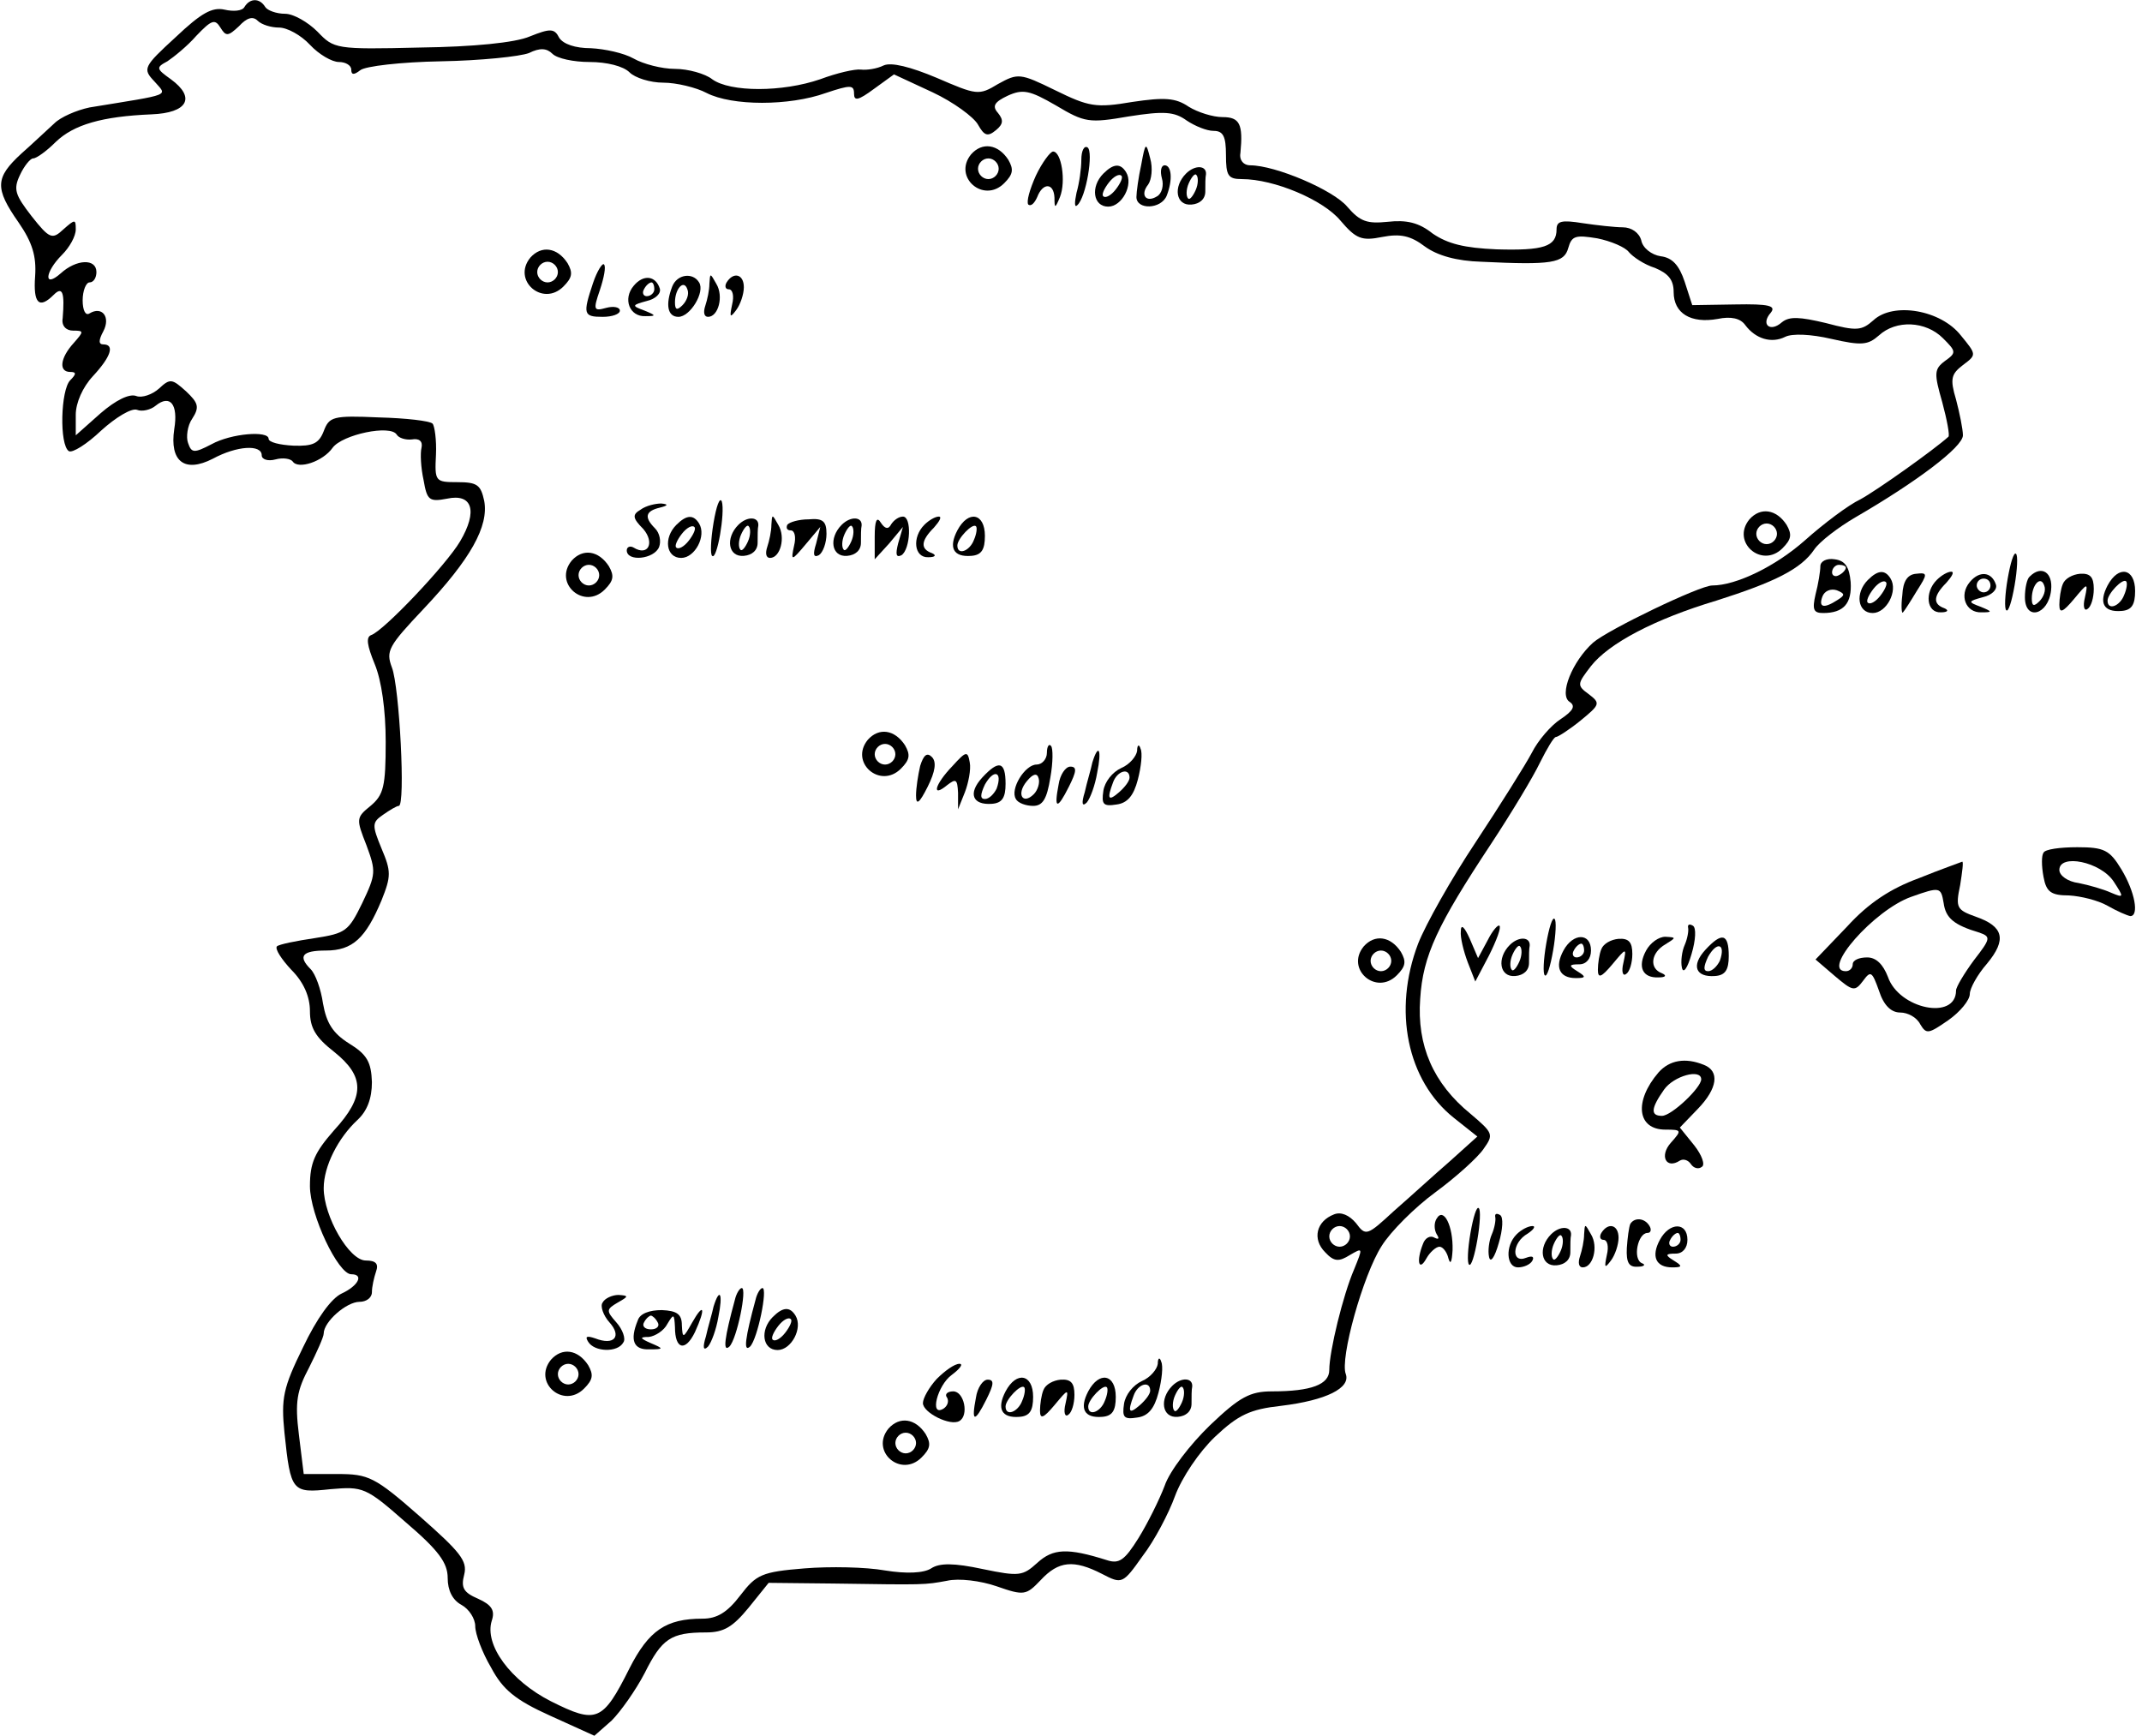 <?xml version="1.0" standalone="no"?>
<!DOCTYPE svg PUBLIC "-//W3C//DTD SVG 20010904//EN"
 "http://www.w3.org/TR/2001/REC-SVG-20010904/DTD/svg10.dtd">
<svg version="1.0" xmlns="http://www.w3.org/2000/svg"
 width="311pt" height="252pt" viewBox="0 0 311 252"
 preserveAspectRatio="xMidYMid meet">

<g transform="translate(0,252) scale(0.1,-0.1)"
fill="#000000" stroke="none">
<path d="M355 2510 c-3 -6 -16 -7 -29 -4 -18 4 -34 -5 -71 -40 -47 -43 -48
-46 -31 -64 19 -22 28 -18 -94 -38 -19 -4 -42 -14 -51 -23 -10 -9 -31 -29 -48
-44 -38 -35 -39 -50 -4 -100 20 -29 26 -49 24 -78 -3 -40 6 -48 27 -27 13 13
16 3 13 -34 -2 -11 5 -18 15 -18 16 0 16 -1 1 -18 -20 -22 -22 -42 -5 -42 9 0
9 -3 0 -12 -14 -14 -16 -94 -2 -103 5 -3 26 10 47 30 21 19 44 33 52 30 7 -3
20 0 27 6 21 17 33 2 27 -34 -7 -47 15 -64 56 -43 35 19 71 21 71 5 0 -6 9 -9
20 -6 11 3 22 1 25 -3 8 -12 44 0 58 20 14 19 84 34 93 19 3 -5 13 -8 22 -7
11 2 16 -3 14 -12 -2 -8 -1 -29 3 -47 5 -29 8 -32 34 -27 37 8 45 -18 19 -62
-20 -34 -111 -130 -129 -136 -8 -3 -6 -15 5 -42 10 -24 16 -67 16 -113 0 -65
-3 -77 -22 -93 -21 -17 -21 -19 -6 -57 14 -38 14 -42 -6 -84 -20 -41 -24 -44
-69 -51 -27 -4 -52 -9 -55 -12 -3 -4 7 -19 21 -34 18 -18 27 -39 27 -60 0 -24
8 -38 35 -59 45 -36 45 -65 0 -114 -28 -32 -35 -47 -35 -81 0 -42 41 -128 60
-128 19 0 10 -17 -14 -28 -15 -7 -36 -36 -56 -78 -29 -59 -32 -74 -27 -124 9
-86 11 -88 67 -82 47 4 51 3 109 -48 48 -41 61 -59 61 -81 0 -18 7 -32 20 -39
11 -6 20 -20 20 -31 0 -11 10 -38 23 -60 17 -32 35 -47 86 -70 l64 -29 25 22
c13 13 35 44 48 69 25 50 38 59 89 59 26 0 39 8 62 36 l29 36 94 -1 c134 -2
132 -2 165 4 17 4 49 0 72 -8 40 -14 43 -13 64 9 26 28 48 30 89 9 29 -15 30
-15 59 26 17 22 38 62 47 87 10 27 35 64 58 86 34 32 51 40 96 45 66 8 101 26
94 46 -9 22 25 144 52 186 13 21 48 56 78 78 30 22 62 51 70 63 15 21 14 23
-19 51 -54 44 -78 99 -73 167 4 63 25 107 103 225 29 44 61 97 71 118 10 20
20 37 23 37 3 0 20 11 36 24 28 23 29 25 12 38 -18 13 -17 15 3 41 26 33 92
68 182 95 85 27 123 46 142 74 8 12 36 33 60 47 88 51 156 102 156 119 0 9 -5
33 -10 52 -9 30 -7 37 10 50 20 15 20 15 -3 43 -29 37 -98 49 -127 22 -17 -15
-24 -16 -69 -4 -38 9 -53 10 -64 1 -17 -15 -31 -3 -16 14 8 10 -2 13 -52 12
l-62 -1 -11 34 c-8 24 -18 35 -35 37 -13 2 -26 12 -28 23 -3 11 -14 19 -27 19
-11 0 -38 3 -58 6 -31 5 -38 3 -38 -9 0 -25 -19 -31 -87 -29 -47 2 -71 8 -93
23 -20 16 -38 20 -65 17 -30 -3 -40 0 -59 22 -20 24 -104 60 -141 60 -9 0 -16
7 -14 18 4 42 -1 52 -26 52 -14 0 -36 7 -49 15 -19 13 -35 14 -82 7 -53 -9
-63 -7 -112 17 -51 25 -54 25 -83 9 -28 -17 -31 -16 -89 9 -38 16 -66 23 -77
18 -10 -5 -25 -7 -33 -6 -9 1 -35 -5 -59 -14 -55 -19 -131 -19 -157 0 -10 8
-35 15 -54 15 -19 0 -46 7 -60 15 -14 8 -42 14 -62 15 -23 0 -40 6 -46 15 -7
14 -13 14 -43 2 -21 -9 -82 -15 -159 -16 -123 -3 -125 -2 -149 23 -14 14 -35
26 -47 26 -13 0 -26 5 -29 10 -8 13 -22 13 -30 0z m50 -30 c12 0 32 -11 45
-25 13 -14 32 -25 42 -25 10 0 18 -5 18 -11 0 -8 4 -8 13 -1 7 6 60 12 117 13
58 1 115 7 128 12 16 8 26 7 34 -1 7 -7 31 -12 54 -12 25 0 49 -6 58 -15 8 -8
30 -15 49 -15 19 0 48 -7 63 -15 37 -19 120 -19 173 0 36 12 41 12 41 -1 0
-11 6 -10 29 7 l29 21 56 -26 c30 -14 60 -36 66 -47 9 -16 14 -18 26 -8 11 9
11 15 3 25 -9 10 -5 16 14 25 22 10 32 8 70 -14 42 -25 48 -26 106 -16 51 8
66 7 84 -6 12 -8 29 -15 39 -15 14 0 18 -8 18 -35 0 -30 3 -35 23 -35 47 0
118 -30 143 -60 23 -27 31 -30 61 -24 26 5 41 2 62 -14 18 -13 46 -21 82 -22
102 -5 120 -2 126 20 5 18 11 19 42 14 20 -4 41 -13 46 -20 6 -7 22 -18 38
-23 19 -8 27 -17 27 -35 0 -31 25 -46 64 -39 19 4 33 1 40 -9 15 -20 38 -27
58 -17 10 5 37 4 67 -3 44 -10 53 -9 69 5 25 23 68 21 93 -4 19 -19 20 -21 3
-33 -16 -12 -16 -18 -4 -60 7 -26 11 -48 9 -50 -21 -19 -104 -78 -128 -91 -17
-8 -53 -35 -81 -60 -42 -37 -99 -65 -134 -65 -18 0 -151 -64 -173 -83 -30 -27
-50 -76 -34 -86 9 -6 5 -13 -13 -25 -14 -9 -33 -31 -42 -49 -9 -17 -46 -76
-81 -129 -36 -54 -73 -120 -84 -148 -37 -97 -16 -199 52 -253 l34 -27 -40 -36
c-22 -19 -58 -52 -81 -72 -39 -36 -41 -37 -55 -18 -10 12 -22 17 -32 13 -26
-10 -32 -36 -13 -55 13 -14 20 -14 36 -4 19 11 19 11 6 -21 -16 -37 -36 -119
-36 -146 0 -21 -26 -31 -83 -31 -32 0 -47 -8 -90 -49 -29 -28 -59 -67 -66 -88
-8 -21 -25 -55 -38 -76 -20 -32 -28 -38 -46 -32 -57 18 -78 17 -101 -4 -21
-19 -26 -20 -79 -9 -42 9 -63 9 -75 1 -11 -7 -36 -8 -67 -3 -28 5 -80 6 -117
3 -62 -5 -70 -9 -93 -39 -19 -25 -34 -34 -55 -34 -53 0 -78 -17 -106 -72 -39
-78 -48 -81 -114 -48 -59 30 -97 82 -86 117 5 15 0 23 -20 32 -21 9 -25 16
-20 35 5 20 -6 33 -65 85 -65 57 -74 61 -119 61 l-49 0 -7 57 c-6 48 -3 64 15
98 11 22 21 44 21 49 0 17 33 46 52 46 10 0 18 6 18 14 0 8 3 21 6 30 4 11 0
16 -15 16 -24 0 -61 64 -61 105 0 32 21 73 49 99 14 13 21 31 21 55 -1 29 -7
40 -33 56 -24 15 -33 30 -38 58 -3 21 -11 43 -18 50 -19 19 -12 27 22 27 39 0
58 18 81 73 14 35 14 42 0 75 -14 34 -14 38 2 49 10 7 20 13 23 13 10 0 1 173
-10 201 -9 24 -5 31 46 85 68 72 95 120 88 157 -5 23 -10 27 -39 27 -32 0 -33
1 -31 40 1 21 -2 42 -5 45 -4 4 -39 8 -78 9 -67 3 -72 1 -80 -20 -7 -18 -16
-22 -44 -21 -20 1 -36 5 -36 10 0 12 -54 8 -83 -8 -25 -13 -29 -13 -34 2 -3 8
-1 25 6 35 11 17 9 23 -9 40 -20 18 -23 19 -39 4 -10 -9 -25 -14 -33 -11 -10
4 -30 -6 -52 -25 l-36 -32 0 30 c0 17 10 40 25 56 26 28 32 46 15 46 -7 0 -7
6 0 19 11 21 -2 37 -20 26 -6 -4 -10 5 -10 19 0 14 5 26 10 26 6 0 10 7 10 15
0 20 -29 19 -52 -2 -25 -22 -23 2 2 27 11 11 20 27 20 37 0 15 -1 15 -18 0
-16 -15 -20 -14 -46 19 -24 31 -27 39 -17 60 6 13 15 24 19 24 5 0 20 11 33
24 26 25 67 37 139 40 52 2 65 24 28 51 -21 15 -22 17 -5 26 9 6 29 22 42 37
22 23 27 25 35 12 8 -13 11 -13 27 2 11 12 20 15 27 8 6 -6 20 -10 31 -10z
m1555 -1755 c0 -8 -7 -15 -15 -15 -8 0 -15 7 -15 15 0 8 7 15 15 15 8 0 15 -7
15 -15z"/>
<path d="M1410 2296 c-27 -33 18 -72 48 -42 13 13 14 20 6 34 -15 23 -38 26
-54 8z m40 -21 c0 -8 -7 -15 -15 -15 -8 0 -15 7 -15 15 0 8 7 15 15 15 8 0 15
-7 15 -15z"/>
<path d="M1570 2288 c0 -13 -3 -34 -7 -48 -3 -14 -3 -22 1 -18 13 11 24 78 15
84 -5 3 -9 -5 -9 -18z"/>
<path d="M1657 2281 c-4 -18 -7 -40 -7 -47 0 -19 36 -18 44 2 9 23 7 44 -3 44
-5 0 -7 -8 -4 -19 3 -10 0 -22 -7 -26 -16 -10 -25 2 -13 17 5 7 7 24 3 38 -6
24 -7 24 -13 -9z"/>
<path d="M1504 2265 c-9 -20 -14 -38 -11 -42 4 -3 9 2 13 11 8 21 24 21 25 -1
0 -16 1 -16 8 1 9 23 2 66 -10 66 -4 0 -16 -16 -25 -35z"/>
<path d="M1602 2268 c-19 -19 -15 -48 7 -48 20 0 37 32 26 50 -8 13 -18 13
-33 -2z m18 -23 c-7 -9 -15 -13 -18 -10 -3 2 1 11 8 20 7 9 15 13 18 10 3 -2
-1 -11 -8 -20z"/>
<path d="M1722 2268 c-19 -19 -15 -47 8 -45 12 1 20 8 20 19 0 10 0 21 1 25 1
13 -16 14 -29 1z m14 -24 c-4 -9 -9 -15 -11 -12 -3 3 -3 13 1 22 4 9 9 15 11
12 3 -3 3 -13 -1 -22z"/>
<path d="M770 2146 c-27 -33 18 -72 48 -42 13 13 14 20 6 34 -15 23 -38 26
-54 8z m40 -21 c0 -8 -7 -15 -15 -15 -8 0 -15 7 -15 15 0 8 7 15 15 15 8 0 15
-7 15 -15z"/>
<path d="M861 2109 c-15 -45 -14 -49 14 -49 14 0 25 4 25 9 0 5 -9 7 -20 4
-18 -5 -19 -3 -9 26 6 18 9 34 6 37 -2 3 -10 -9 -16 -27z"/>
<path d="M920 2105 c-16 -19 -6 -45 17 -44 16 0 16 1 -1 8 -19 7 -19 8 3 14
13 3 21 11 19 18 -6 19 -24 21 -38 4z m30 -5 c0 -5 -5 -10 -11 -10 -5 0 -7 5
-4 10 3 6 8 10 11 10 2 0 4 -4 4 -10z"/>
<path d="M976 2104 c-10 -26 -7 -44 9 -44 17 0 39 36 30 50 -9 15 -32 12 -39
-6z m15 -27 c-8 -8 -11 -7 -11 4 0 20 13 34 18 19 3 -7 -1 -17 -7 -23z"/>
<path d="M1030 2108 c0 -9 -3 -23 -6 -32 -3 -9 -2 -16 4 -16 15 0 23 30 12 48
-9 16 -9 16 -10 0z"/>
<path d="M1055 2110 c-3 -5 -2 -10 3 -10 6 0 8 -10 5 -22 -4 -19 -3 -20 6 -8
6 8 11 23 11 33 0 19 -15 23 -25 7z"/>
<path d="M1036 1761 c-4 -24 -5 -46 -2 -48 7 -7 19 63 14 79 -3 7 -8 -7 -12
-31z"/>
<path d="M930 1780 c-12 -7 -12 -12 4 -28 17 -20 7 -40 -14 -27 -5 3 -10 1
-10 -4 0 -17 40 -13 47 5 3 8 1 20 -6 27 -16 16 -14 25 7 30 12 3 13 5 2 6 -8
0 -22 -3 -30 -9z"/>
<path d="M2540 1766 c-27 -33 18 -72 48 -42 13 13 14 20 6 34 -15 23 -38 26
-54 8z m40 -21 c0 -8 -7 -15 -15 -15 -8 0 -15 7 -15 15 0 8 7 15 15 15 8 0 15
-7 15 -15z"/>
<path d="M982 1758 c-19 -19 -15 -48 7 -48 20 0 37 32 26 50 -8 13 -18 13 -33
-2z m18 -23 c-7 -9 -15 -13 -18 -10 -3 2 1 11 8 20 7 9 15 13 18 10 3 -2 -1
-11 -8 -20z"/>
<path d="M1072 1758 c-19 -19 -15 -47 8 -45 12 1 20 8 20 19 0 10 0 21 1 25 1
13 -16 14 -29 1z m14 -24 c-4 -9 -9 -15 -11 -12 -3 3 -3 13 1 22 4 9 9 15 11
12 3 -3 3 -13 -1 -22z"/>
<path d="M1120 1758 c0 -9 -3 -23 -6 -32 -3 -9 -2 -16 4 -16 15 0 23 30 12 48
-9 16 -9 16 -10 0z"/>
<path d="M1143 1758 c-2 -5 0 -8 5 -8 6 0 8 -10 5 -22 -5 -23 -4 -23 17 2 l21
25 -6 -24 c-5 -16 -4 -21 4 -17 6 4 11 18 11 31 0 18 -5 23 -26 21 -14 0 -28
-4 -31 -8z"/>
<path d="M1222 1758 c-19 -19 -15 -47 8 -45 12 1 20 8 20 19 0 10 0 21 1 25 1
13 -16 14 -29 1z m14 -24 c-4 -9 -9 -15 -11 -12 -3 3 -3 13 1 22 4 9 9 15 11
12 3 -3 3 -13 -1 -22z"/>
<path d="M1270 1741 l0 -33 21 23 20 24 -7 -24 c-4 -16 -3 -21 5 -17 13 9 15
56 2 56 -6 0 -13 -5 -17 -11 -4 -8 -9 -7 -15 2 -6 10 -9 3 -9 -20z"/>
<path d="M1342 1758 c-18 -18 -15 -48 6 -47 10 0 12 3 5 6 -17 6 -16 18 3 37
8 9 12 16 7 16 -5 0 -14 -5 -21 -12z"/>
<path d="M1390 1750 c-13 -25 -6 -39 20 -37 15 1 20 9 20 29 0 33 -24 38 -40
8z m24 -14 c-6 -16 -24 -23 -24 -8 0 10 22 33 27 28 2 -2 1 -11 -3 -20z"/>
<path d="M830 1706 c-27 -33 18 -72 48 -42 13 13 14 20 6 34 -15 23 -38 26
-54 8z m40 -21 c0 -8 -7 -15 -15 -15 -8 0 -15 7 -15 15 0 8 7 15 15 15 8 0 15
-7 15 -15z"/>
<path d="M1260 1446 c-27 -33 18 -72 48 -42 13 13 14 20 6 34 -15 23 -38 26
-54 8z m40 -21 c0 -8 -7 -15 -15 -15 -8 0 -15 7 -15 15 0 8 7 15 15 15 8 0 15
-7 15 -15z"/>
<path d="M1520 1427 c0 -9 -7 -17 -15 -17 -17 0 -39 -36 -30 -50 3 -6 15 -10
25 -10 14 0 20 10 25 41 4 22 4 43 1 46 -3 4 -6 -1 -6 -10z m-19 -60 c-16 -16
-26 0 -10 19 9 11 15 12 17 4 2 -6 -1 -17 -7 -23z"/>
<path d="M1651 1430 c-1 -8 -11 -20 -23 -25 -13 -6 -24 -20 -26 -33 -3 -20 0
-23 19 -20 16 2 25 13 31 36 5 19 7 39 4 45 -2 7 -5 6 -5 -3z m-11 -39 c0 -5
-7 -14 -15 -21 -16 -14 -18 -10 -9 14 6 17 24 22 24 7z"/>
<path d="M1336 1408 c-3 -13 -6 -32 -6 -43 0 -15 5 -11 17 13 11 22 13 36 6
43 -7 7 -12 3 -17 -13z"/>
<path d="M1383 1408 c-26 -27 -31 -47 -8 -28 13 10 15 9 16 -11 l0 -24 10 25
c5 13 9 33 7 43 -3 17 -5 17 -25 -5z"/>
<path d="M1586 1413 c-2 -10 -8 -29 -11 -43 -5 -16 -4 -22 3 -15 5 6 12 25 15
43 7 34 2 44 -7 15z"/>
<path d="M1426 1391 c-21 -23 -14 -40 14 -38 15 1 20 9 20 29 0 33 -10 35 -34
9z m21 -16 c-4 -8 -11 -15 -17 -15 -7 0 -7 6 0 21 13 23 26 19 17 -6z"/>
<path d="M1537 1381 c-7 -36 -2 -37 15 -3 11 22 12 29 2 29 -7 0 -15 -12 -17
-26z"/>
<path d="M1980 1146 c-27 -33 18 -72 48 -42 13 13 14 20 6 34 -15 23 -38 26
-54 8z m40 -21 c0 -8 -7 -15 -15 -15 -8 0 -15 7 -15 15 0 8 7 15 15 15 8 0 15
-7 15 -15z"/>
<path d="M1067 633 c-15 -55 -18 -77 -8 -68 11 11 26 85 18 85 -3 0 -8 -8 -10
-17z"/>
<path d="M1097 633 c-15 -55 -18 -77 -8 -68 11 11 26 85 18 85 -3 0 -8 -8 -10
-17z"/>
<path d="M875 629 c-4 -5 1 -19 10 -29 18 -20 7 -34 -21 -23 -12 4 -15 3 -10
-5 9 -15 43 -16 51 -1 4 5 -1 19 -10 29 -15 17 -15 19 2 29 16 9 16 10 1 11
-9 0 -20 -5 -23 -11z"/>
<path d="M1036 623 c-2 -10 -8 -29 -11 -43 -5 -16 -4 -22 3 -15 5 6 12 25 15
43 7 34 2 44 -7 15z"/>
<path d="M926 603 c-12 -29 -6 -43 17 -42 21 0 21 1 2 9 -16 7 -17 9 -3 9 9 1
22 9 27 19 9 15 10 15 11 -5 0 -32 15 -36 29 -7 16 35 13 44 -4 14 -13 -23
-14 -24 -15 -4 0 16 -7 21 -29 22 -18 0 -32 -5 -35 -15z m29 -3 c3 -5 -1 -10
-10 -10 -9 0 -13 5 -10 10 3 6 8 10 10 10 2 0 7 -4 10 -10z"/>
<path d="M1122 608 c-19 -19 -15 -48 7 -48 20 0 37 32 26 50 -8 13 -18 13 -33
-2z m18 -23 c-7 -9 -15 -13 -18 -10 -3 2 1 11 8 20 7 9 15 13 18 10 3 -2 -1
-11 -8 -20z"/>
<path d="M800 546 c-27 -33 18 -72 48 -42 13 13 14 20 6 34 -15 23 -38 26 -54
8z m40 -21 c0 -8 -7 -15 -15 -15 -8 0 -15 7 -15 15 0 8 7 15 15 15 8 0 15 -7
15 -15z"/>
<path d="M1681 540 c-1 -8 -11 -20 -23 -25 -13 -6 -24 -20 -26 -33 -3 -20 0
-23 19 -20 16 2 25 13 31 36 5 19 7 39 4 45 -2 7 -5 6 -5 -3z m-11 -39 c0 -5
-7 -14 -15 -21 -16 -14 -18 -10 -9 14 6 17 24 22 24 7z"/>
<path d="M1360 518 c-11 -12 -20 -28 -20 -35 0 -14 40 -34 53 -26 14 8 7 43
-9 43 -8 0 -13 -4 -9 -9 3 -5 1 -12 -5 -16 -21 -13 -9 34 12 49 12 9 17 16 11
16 -7 0 -21 -10 -33 -22z"/>
<path d="M1417 491 c-7 -36 -2 -37 15 -3 11 22 12 29 2 29 -7 0 -15 -12 -17
-26z"/>
<path d="M1460 500 c-13 -25 -6 -39 20 -37 15 1 20 9 20 29 0 33 -24 38 -40 8z
m24 -14 c-6 -16 -24 -23 -24 -8 0 10 22 33 27 28 2 -2 1 -11 -3 -20z"/>
<path d="M1515 502 c-3 -7 -5 -21 -5 -30 0 -13 5 -11 21 8 20 24 21 25 16 2
-3 -12 -1 -20 4 -16 5 3 9 16 9 29 0 17 -5 23 -20 22 -11 -1 -22 -7 -25 -15z"/>
<path d="M1580 500 c-13 -25 -6 -39 20 -37 15 1 20 9 20 29 0 33 -24 38 -40 8z
m24 -14 c-6 -16 -24 -23 -24 -8 0 10 22 33 27 28 2 -2 1 -11 -3 -20z"/>
<path d="M1702 508 c-19 -19 -15 -47 8 -45 12 1 20 8 20 19 0 10 0 21 1 25 1
13 -16 14 -29 1z m14 -24 c-4 -9 -9 -15 -11 -12 -3 3 -3 13 1 22 4 9 9 15 11
12 3 -3 3 -13 -1 -22z"/>
<path d="M1290 446 c-27 -33 18 -72 48 -42 13 13 14 20 6 34 -15 23 -38 26
-54 8z m40 -21 c0 -8 -7 -15 -15 -15 -8 0 -15 7 -15 15 0 8 7 15 15 15 8 0 15
-7 15 -15z"/>
<path d="M2915 1680 c-4 -23 -5 -44 -2 -46 3 -3 8 13 12 36 4 23 5 44 2 46 -3
3 -8 -13 -12 -36z"/>
<path d="M2643 1698 c0 -7 -3 -26 -7 -41 -5 -22 -3 -27 11 -27 30 0 42 14 40
45 -2 22 -8 31 -23 33 -12 2 -21 -3 -21 -10z m37 -2 c0 -3 -4 -8 -10 -11 -5
-3 -10 -1 -10 4 0 6 5 11 10 11 6 0 10 -2 10 -4z m-12 -47 c-20 -13 -28 -11
-22 5 3 8 12 12 21 9 12 -5 12 -7 1 -14z"/>
<path d="M2712 1678 c-19 -19 -15 -48 7 -48 20 0 37 32 26 50 -8 13 -18 13
-33 -2z m18 -23 c-7 -9 -15 -13 -18 -10 -3 2 1 11 8 20 7 9 15 13 18 10 3 -2
-1 -11 -8 -20z"/>
<path d="M2762 1656 c-2 -16 -1 -28 1 -25 2 2 11 16 20 31 16 25 16 27 -1 25
-12 -1 -19 -10 -20 -31z"/>
<path d="M2812 1678 c-18 -18 -15 -48 6 -47 10 0 12 3 5 6 -17 6 -16 18 3 37
8 9 12 16 7 16 -5 0 -14 -5 -21 -12z"/>
<path d="M2860 1675 c-16 -19 -6 -45 17 -44 16 0 16 1 -1 8 -19 7 -19 8 3 14
13 3 21 11 19 18 -6 19 -24 21 -38 4z m30 -5 c0 -5 -4 -10 -10 -10 -5 0 -10 5
-10 10 0 6 5 10 10 10 6 0 10 -4 10 -10z"/>
<path d="M2947 1683 c-4 -3 -7 -17 -7 -30 0 -35 34 -26 38 10 3 26 -14 37 -31
20z m14 -36 c-8 -8 -11 -7 -11 4 0 20 13 34 18 19 3 -7 -1 -17 -7 -23z"/>
<path d="M2995 1672 c-3 -7 -5 -21 -5 -30 0 -13 5 -11 21 8 20 24 21 25 16 2
-3 -12 -1 -20 4 -16 5 3 9 16 9 29 0 17 -5 23 -20 22 -11 -1 -22 -7 -25 -15z"/>
<path d="M3060 1670 c-13 -25 -6 -39 20 -37 15 1 20 9 20 29 0 33 -24 38 -40
8z m24 -14 c-6 -16 -24 -23 -24 -8 0 10 22 33 27 28 2 -2 1 -11 -3 -20z"/>
<path d="M2967 1282 c-3 -4 -3 -19 0 -35 4 -22 11 -27 37 -27 17 -1 42 -7 56
-15 14 -8 28 -14 33 -15 13 0 7 35 -13 68 -17 28 -25 32 -64 32 -25 0 -47 -3
-49 -8z m102 -42 c15 -23 15 -24 -4 -16 -11 5 -32 11 -47 14 -16 2 -28 11 -28
19 0 24 60 12 79 -17z"/>
<path d="M2786 1245 c-41 -15 -73 -36 -104 -70 l-46 -48 28 -24 c26 -22 29
-23 41 -7 11 15 13 14 23 -14 7 -22 18 -32 31 -32 11 0 24 -7 29 -17 9 -15 12
-14 41 6 17 12 31 29 31 38 0 8 11 28 25 44 29 35 24 54 -16 68 -28 10 -30 13
-23 46 3 19 5 34 3 34 -2 -1 -31 -11 -63 -24z m36 -36 c3 -22 15 -32 52 -43
17 -6 16 -9 -8 -40 -14 -19 -26 -39 -26 -44 0 -44 -83 -27 -99 20 -7 18 -17
28 -30 28 -12 0 -21 -4 -21 -10 0 -5 -4 -10 -10 -10 -37 0 41 89 95 108 42 15
43 14 47 -9z"/>
<path d="M2245 1150 c-4 -23 -5 -44 -2 -46 3 -3 8 13 12 36 4 23 5 44 2 46 -3
3 -8 -13 -12 -36z"/>
<path d="M2121 1168 c-1 -9 4 -29 10 -45 l11 -28 20 38 c11 22 18 41 15 43 -2
2 -10 -7 -17 -21 l-14 -26 -12 28 c-8 18 -13 22 -13 11z"/>
<path d="M2451 1173 c1 -4 -1 -16 -5 -25 -4 -9 -6 -24 -4 -33 2 -9 8 -1 14 20
6 20 7 38 2 41 -5 3 -8 2 -7 -3z"/>
<path d="M2192 1148 c-19 -19 -15 -47 8 -45 12 1 20 8 20 19 0 10 0 21 1 25 1
13 -16 14 -29 1z m14 -24 c-4 -9 -9 -15 -11 -12 -3 3 -3 13 1 22 4 9 9 15 11
12 3 -3 3 -13 -1 -22z"/>
<path d="M2270 1140 c-13 -24 -6 -40 18 -40 15 0 15 2 2 10 -13 8 -12 10 3 10
10 0 17 8 17 20 0 26 -26 26 -40 0z m30 0 c0 -5 -5 -10 -11 -10 -5 0 -7 5 -4
10 3 6 8 10 11 10 2 0 4 -4 4 -10z"/>
<path d="M2325 1142 c-3 -7 -5 -21 -5 -30 0 -13 5 -11 21 8 20 24 21 25 16 2
-3 -12 -1 -20 4 -16 5 3 9 16 9 29 0 17 -5 23 -20 22 -11 -1 -22 -7 -25 -15z"/>
<path d="M2390 1140 c-13 -24 -5 -40 18 -39 11 0 12 3 5 6 -19 7 -16 30 5 42
16 10 16 10 0 11 -10 0 -22 -9 -28 -20z"/>
<path d="M2476 1141 c-21 -23 -14 -40 14 -38 15 1 20 9 20 29 0 33 -10 35 -34
9z m21 -16 c-4 -8 -11 -15 -17 -15 -7 0 -7 6 0 21 13 23 26 19 17 -6z"/>
<path d="M2408 963 c-36 -42 -31 -83 10 -83 24 0 24 -1 8 -19 -17 -19 -7 -39
13 -26 5 3 12 1 16 -5 4 -6 11 -8 16 -4 5 3 0 17 -11 31 l-21 26 26 27 c29 30
32 55 9 64 -27 11 -50 7 -66 -11z m62 -10 c0 -12 -43 -53 -57 -53 -17 0 -16
11 3 38 14 20 54 31 54 15z"/>
<path d="M2135 730 c-4 -23 -5 -44 -2 -46 3 -3 8 13 12 36 4 23 5 44 2 46 -3
3 -8 -13 -12 -36z"/>
<path d="M2086 751 c-4 -6 -4 -16 0 -23 4 -6 3 -8 -3 -5 -6 4 -14 0 -17 -9
-10 -25 -6 -41 5 -21 5 9 14 17 19 17 5 0 11 -8 13 -17 3 -10 5 -5 6 12 1 35
-13 63 -23 46z"/>
<path d="M2171 753 c1 -4 -1 -16 -5 -25 -4 -9 -6 -24 -4 -33 2 -9 8 -1 14 20
6 20 7 38 2 41 -5 3 -8 2 -7 -3z"/>
<path d="M2367 743 c-2 -5 -4 -20 -5 -35 -1 -21 3 -28 16 -27 9 0 12 3 6 5
-14 6 -6 44 8 44 5 0 6 5 3 10 -7 12 -22 13 -28 3z"/>
<path d="M2202 728 c-17 -17 -15 -48 2 -48 8 0 18 4 21 10 3 6 -1 7 -9 4 -22
-9 -21 22 2 35 9 6 12 11 7 11 -6 0 -16 -5 -23 -12z"/>
<path d="M2252 728 c-19 -19 -15 -47 8 -45 12 1 20 8 20 19 0 10 0 21 1 25 1
13 -16 14 -29 1z m14 -24 c-4 -9 -9 -15 -11 -12 -3 3 -3 13 1 22 4 9 9 15 11
12 3 -3 3 -13 -1 -22z"/>
<path d="M2300 728 c0 -9 -3 -23 -6 -32 -3 -9 -2 -16 4 -16 15 0 23 30 12 48
-9 16 -9 16 -10 0z"/>
<path d="M2325 730 c-3 -5 -2 -10 3 -10 6 0 8 -10 5 -22 -4 -19 -3 -20 6 -8 6
8 11 23 11 33 0 19 -15 23 -25 7z"/>
<path d="M2410 720 c-13 -24 -6 -40 18 -40 15 0 15 2 2 10 -13 8 -12 10 3 10
10 0 17 8 17 20 0 26 -26 26 -40 0z m30 0 c0 -5 -5 -10 -11 -10 -5 0 -7 5 -4
10 3 6 8 10 11 10 2 0 4 -4 4 -10z"/>
</g>
</svg>

